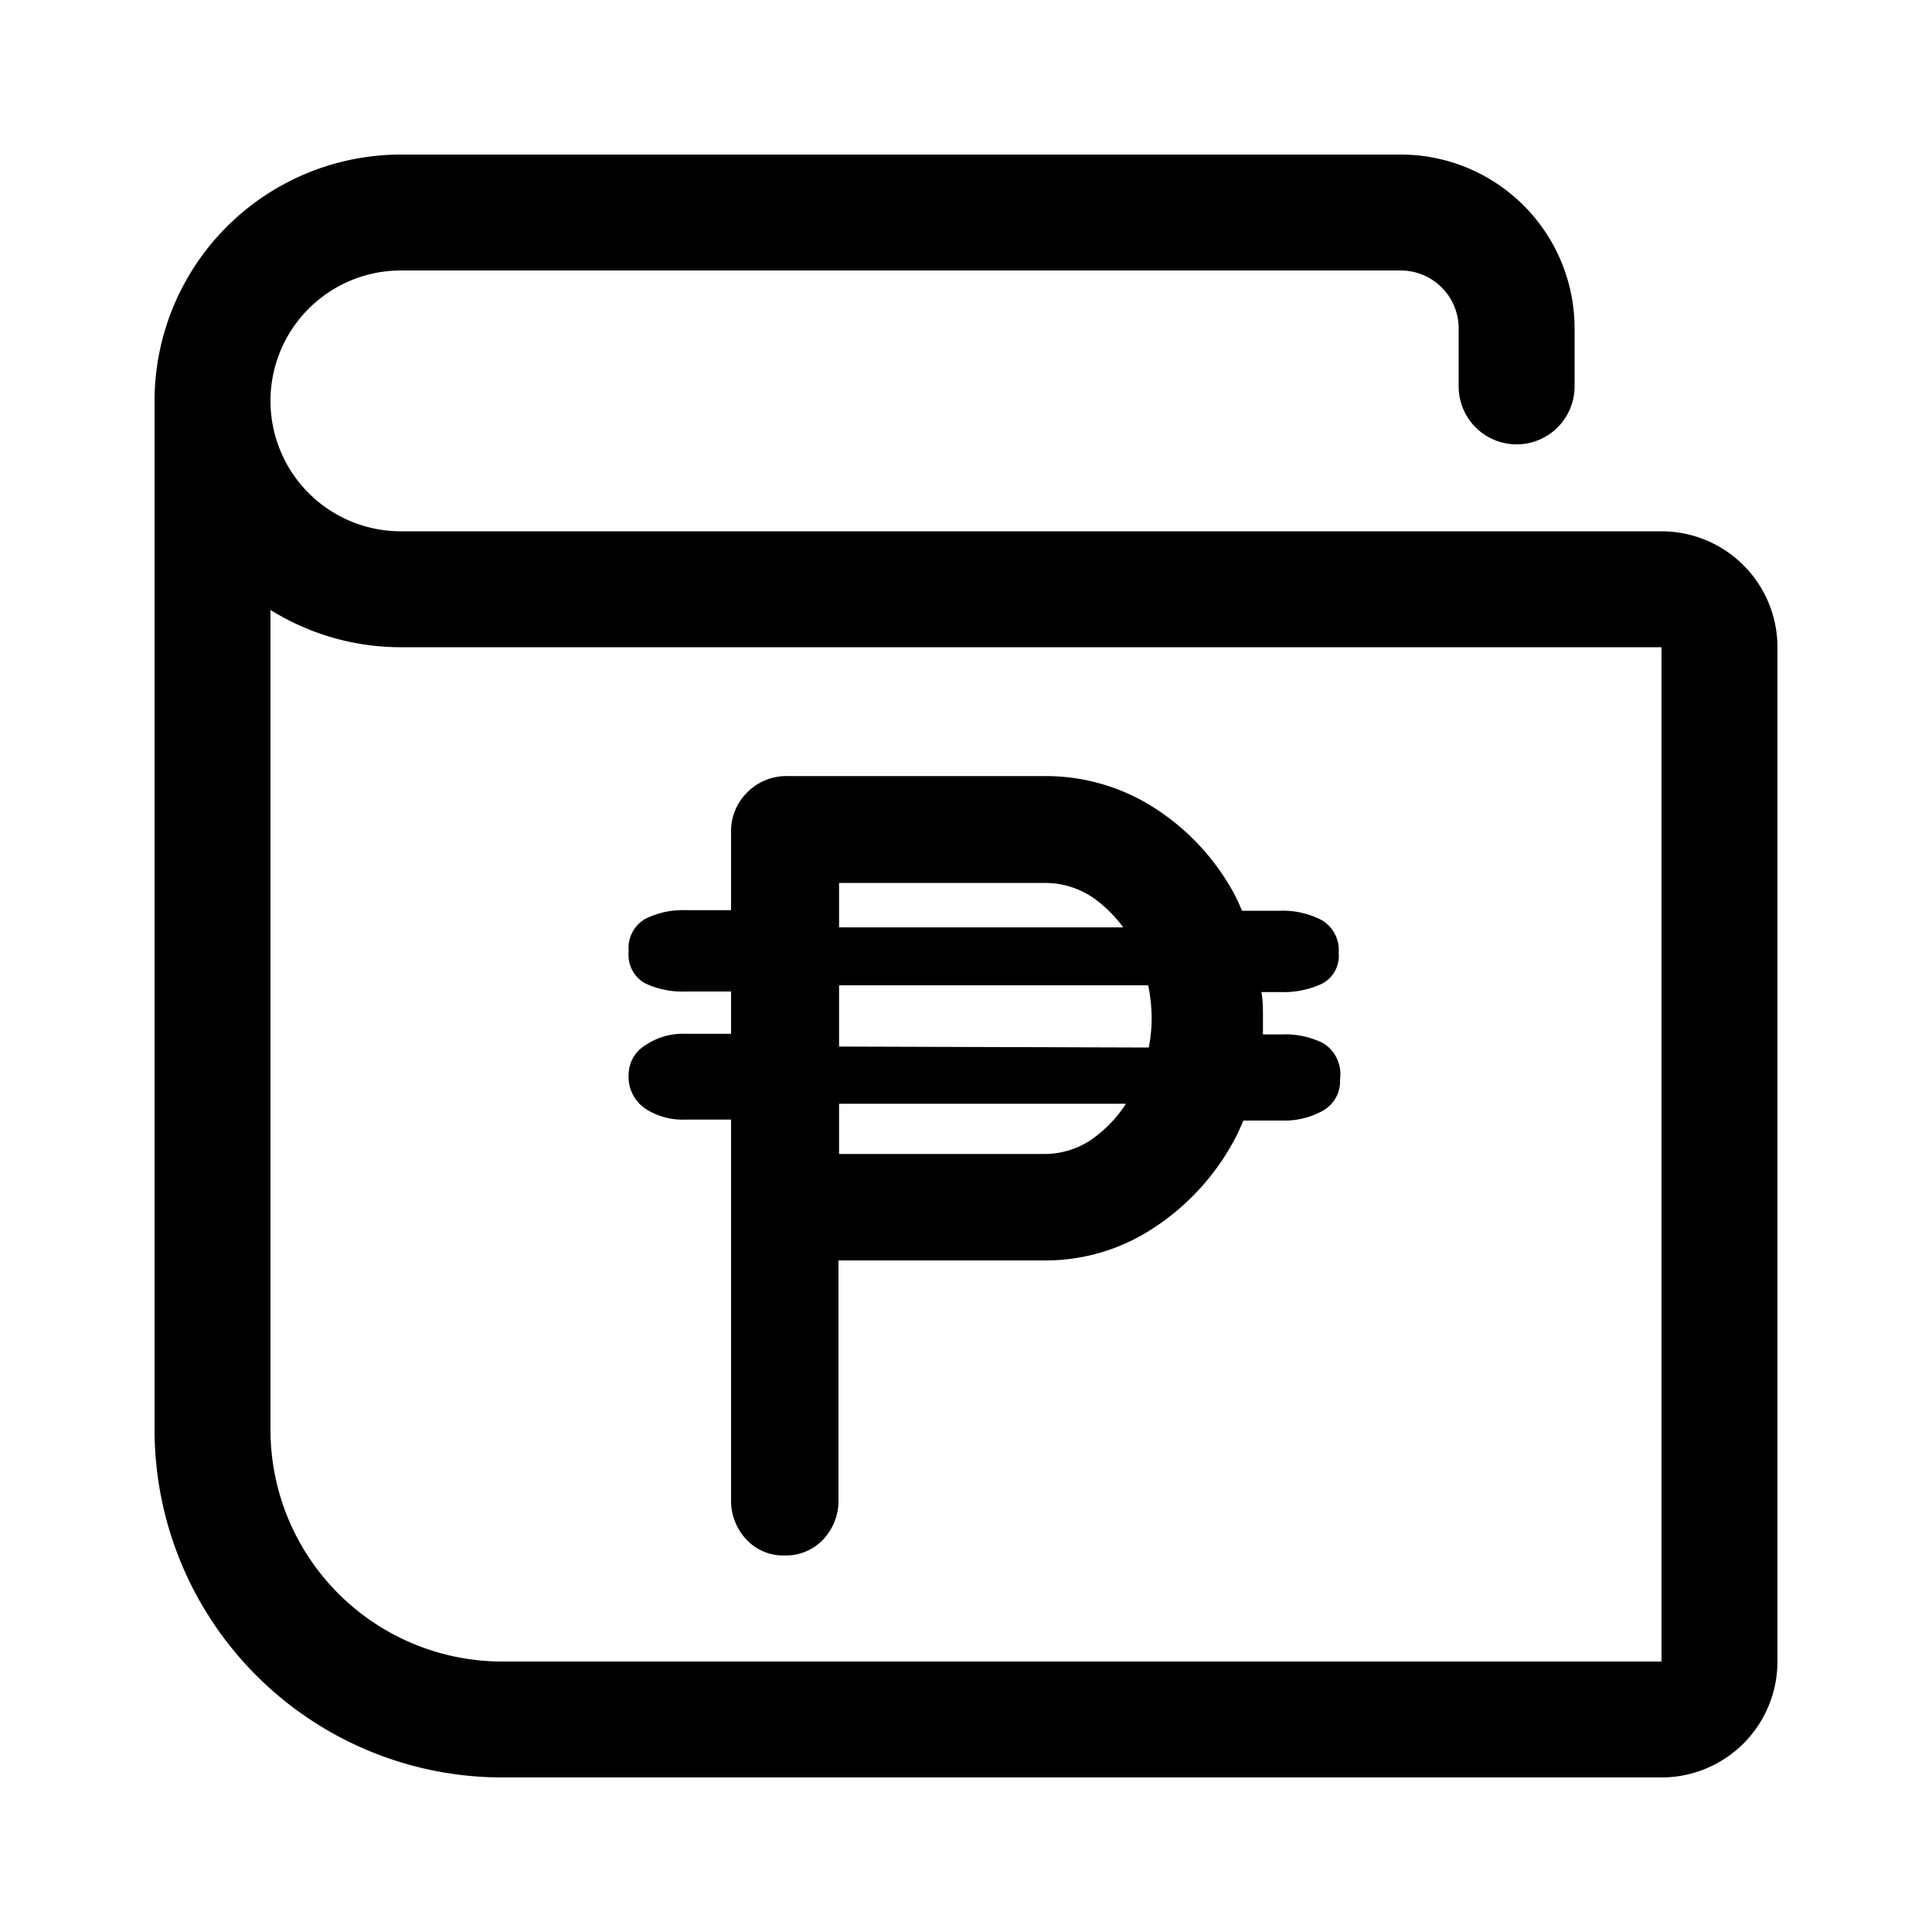 <svg id="Layer_1" data-name="Layer 1" xmlns="http://www.w3.org/2000/svg" viewBox="0 0 100 100"><path d="M86,27.5H20.75a6.75,6.75,0,0,1,0-13.5H72.5a3,3,0,0,1,3,3v3a3,3,0,0,0,6,0V17a9,9,0,0,0-9-9H20.75A12.76,12.76,0,0,0,8,20.75V74A18,18,0,0,0,26,92H86a6,6,0,0,0,6-6V33.5a6,6,0,0,0-6-6ZM86,86H26A12,12,0,0,1,14,74V31.57a12.73,12.73,0,0,0,6.75,1.93H86Z"/><path d="M68.5,54a4.44,4.44,0,0,0-2.13-.46h-1c0-.29,0-.57,0-.86,0-.46,0-.89-.08-1.33h1a4.7,4.7,0,0,0,2.13-.43,1.62,1.62,0,0,0,.87-1.59,1.8,1.8,0,0,0-.87-1.7,4.33,4.33,0,0,0-2.13-.49H64.29c-.13-.29-.25-.58-.4-.86a12.16,12.16,0,0,0-4.15-4.47,10.39,10.39,0,0,0-5.65-1.64H40.78a2.85,2.85,0,0,0-2.1.84,2.82,2.82,0,0,0-.84,2.1v4H35.48a4.35,4.35,0,0,0-2.1.46,1.75,1.75,0,0,0-.84,1.68,1.68,1.68,0,0,0,.84,1.64,4.48,4.48,0,0,0,2.1.43h2.36v2.19H35.48a3.42,3.42,0,0,0-2.1.61,1.76,1.76,0,0,0-.84,1.46,2,2,0,0,0,.84,1.79,3.54,3.54,0,0,0,2.1.58h2.36V77.57a2.93,2.93,0,0,0,.78,2.1,2.59,2.59,0,0,0,2,.84,2.64,2.64,0,0,0,2-.84,2.93,2.93,0,0,0,.78-2.1V65.24H54.09a10.13,10.13,0,0,0,5.65-1.7A12.48,12.48,0,0,0,63.89,59c.18-.33.32-.67.47-1h2a4.12,4.12,0,0,0,2.13-.52,1.75,1.75,0,0,0,.87-1.62A1.89,1.89,0,0,0,68.5,54Zm-25.07.17V51h16a8.74,8.74,0,0,1,.18,1.73,8.09,8.09,0,0,1-.15,1.49Zm13.4-7.52A7.06,7.06,0,0,1,58.14,48H43.43V45.7H54.09A4.41,4.41,0,0,1,56.83,46.65Zm0,12.08a4.32,4.32,0,0,1-2.74,1H43.43v-2.6H58.28A6.65,6.65,0,0,1,56.83,58.73Z"/></svg>